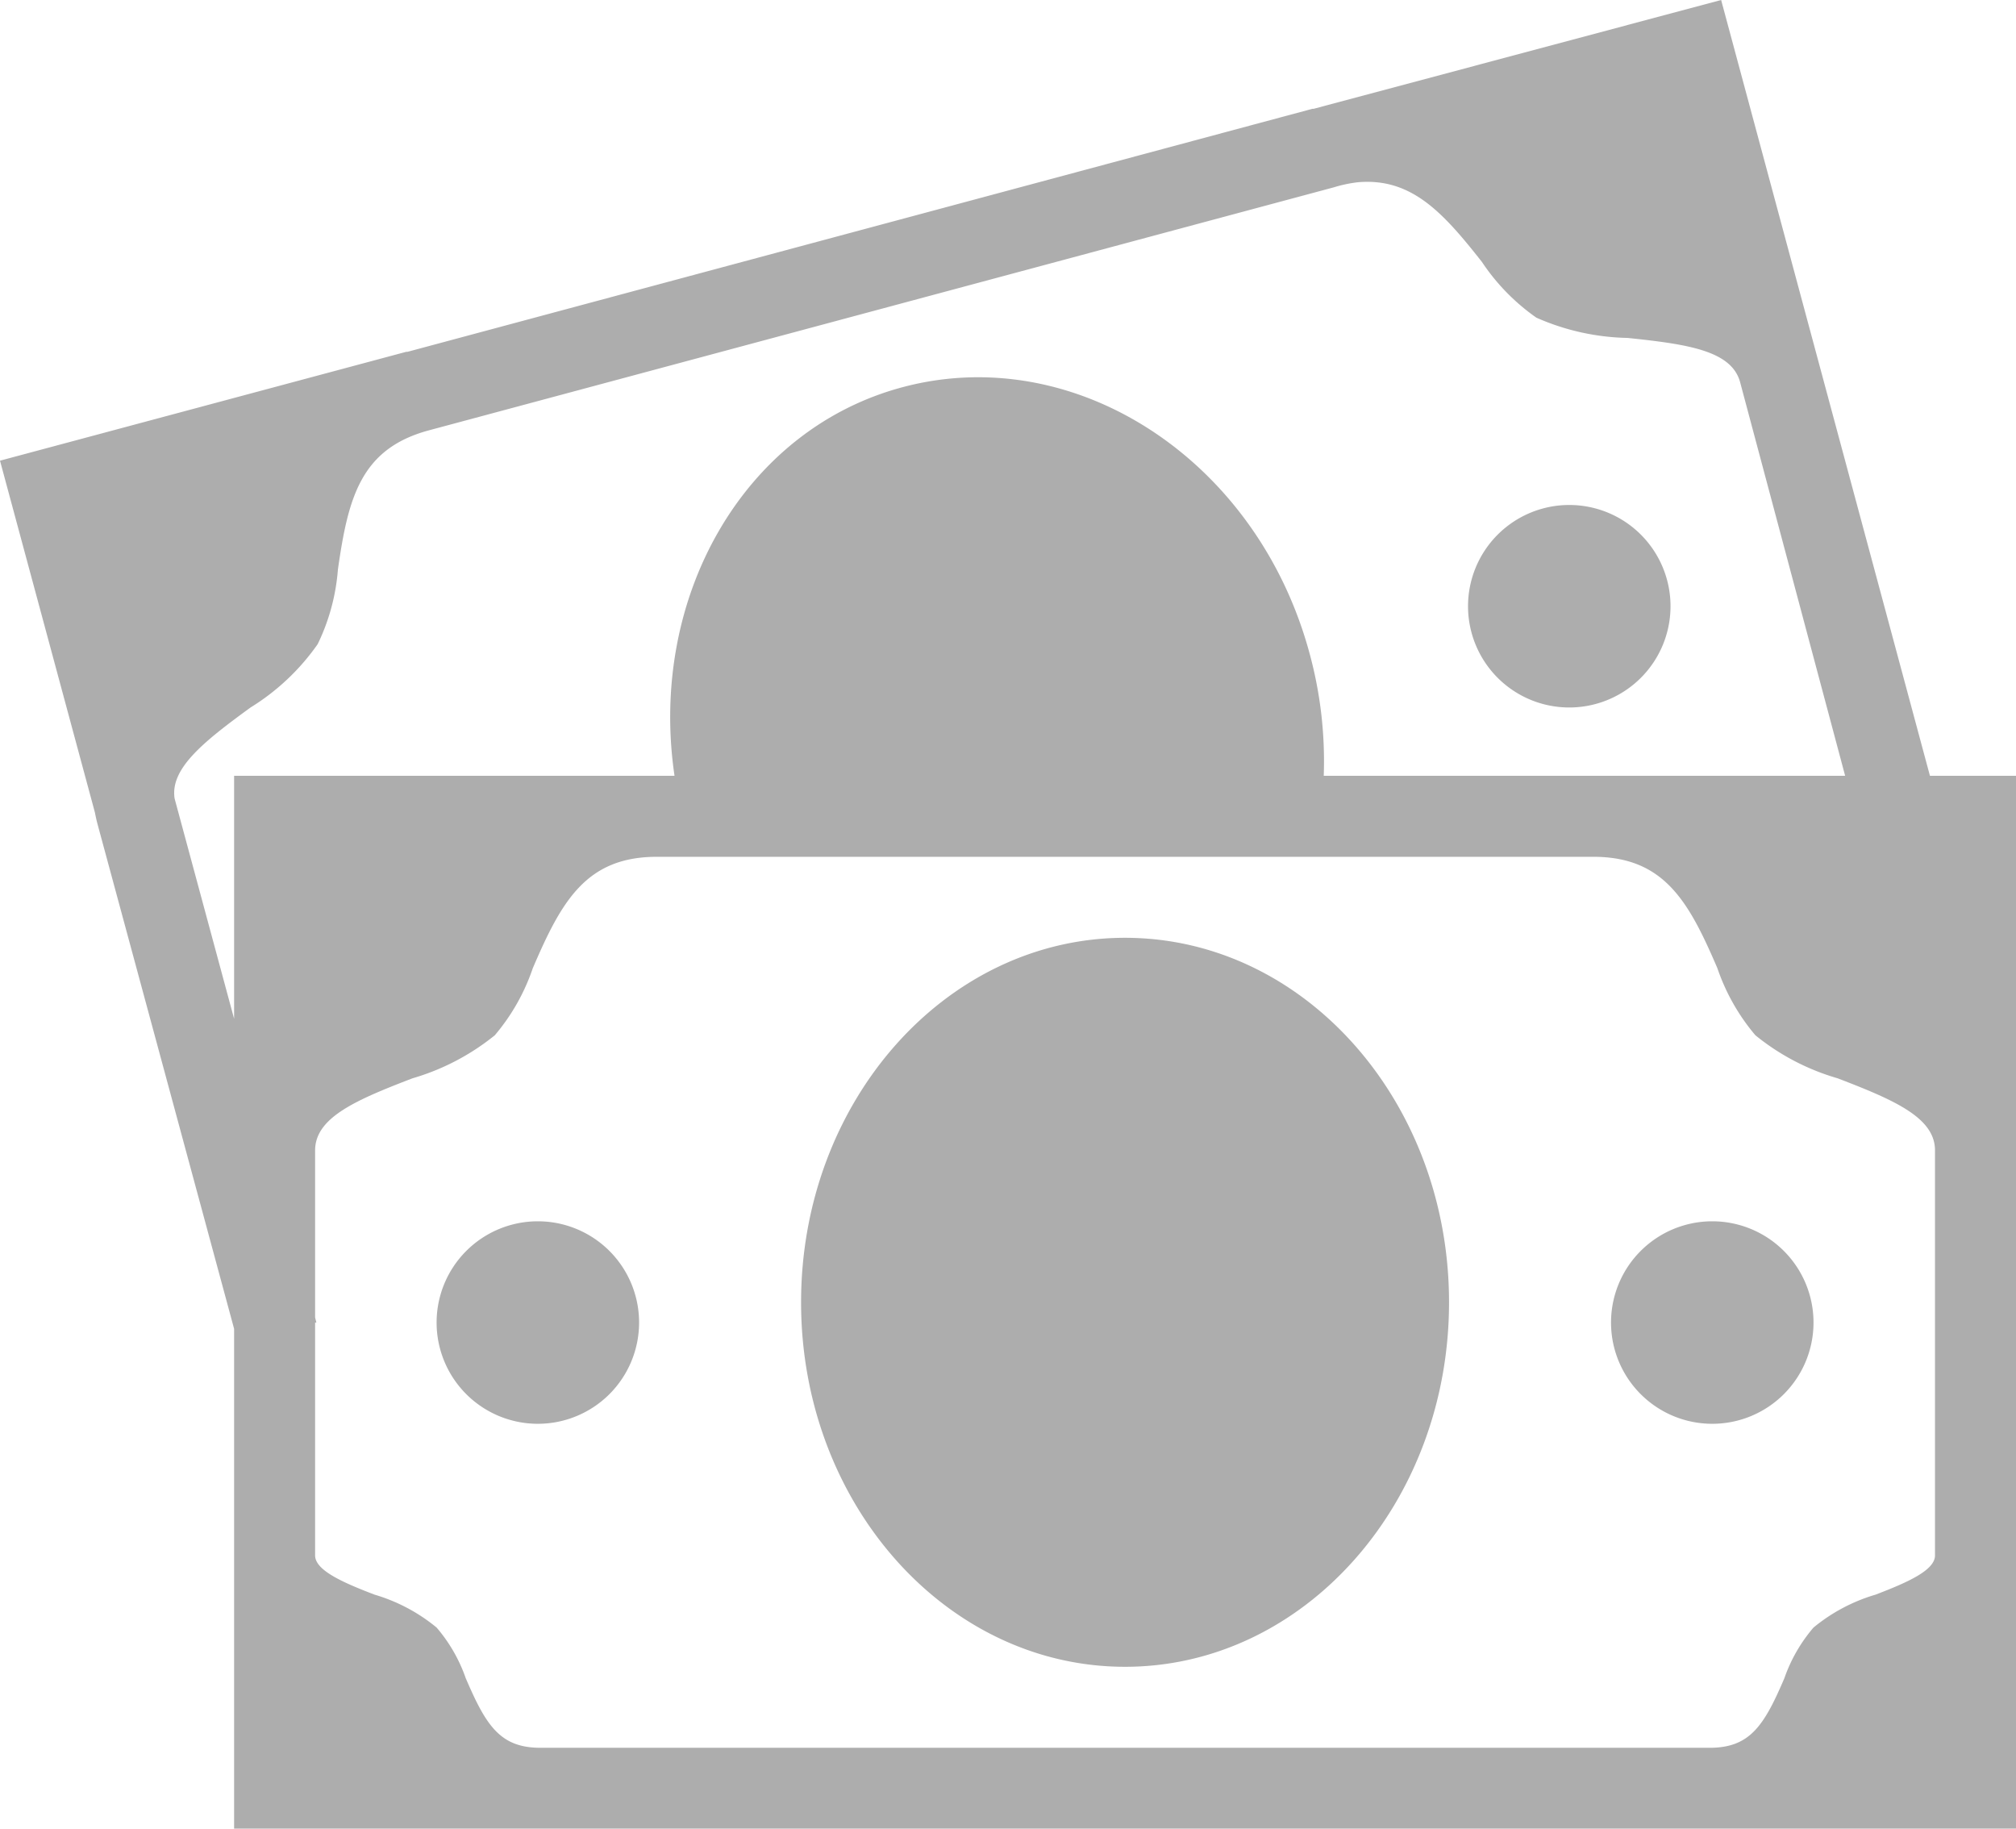 <svg xmlns="http://www.w3.org/2000/svg" width="49.781" height="45.156" viewBox="0 0 49.781 45.156">
  <g id="svg-paymentmethod" transform="translate(-0.219 -0.844)" opacity="0.5">
    <path id="Path_16" data-name="Path 16" d="M42.719.844,32.656,3.531c-.012,0-.02,0-.031,0l-22.344,6c-.008,0-.023,0-.031,0L.219,12.219l2.344,8.688c.016.086.039.191.063.281L6,33.656V46H50V20H47.875Zm-8.969,4.5c1.313-.113,2.09.73,3.063,1.969a5.19,5.19,0,0,0,1.344,1.375,5.836,5.836,0,0,0,2.25.5c1.5.156,2.57.316,2.781,1.094L45.781,20H32.906a10.1,10.1,0,0,0-.344-3C31.277,12.2,26.77,9.262,22.5,10.406c-3.926,1.051-6.273,5.2-5.625,9.594H6v6L4.531,20.563c-.117-.738.707-1.4,1.875-2.25A5.632,5.632,0,0,0,8.063,16.75a5.1,5.1,0,0,0,.5-1.844c.254-1.777.563-2.984,2.25-3.437l22.344-6A3.3,3.3,0,0,1,33.75,5.344Zm5.219,7.969a2.5,2.5,0,1,0,2.5,2.5A2.5,2.5,0,0,0,38.969,13.313ZM16.438,22H39.563c1.746,0,2.355,1.1,3.063,2.75a5.114,5.114,0,0,0,.938,1.656,5.742,5.742,0,0,0,2.031,1.063C47,28.008,48,28.441,48,29.25v10c0,.363-.66.66-1.469.969A4.327,4.327,0,0,0,45,41.031a3.871,3.871,0,0,0-.719,1.25c-.5,1.168-.848,1.719-1.844,1.719H13.563c-1,0-1.344-.555-1.844-1.719A3.872,3.872,0,0,0,11,41.031a4.327,4.327,0,0,0-1.531-.812C8.66,39.91,8,39.613,8,39.25V33.5h.031L8,33.375V29.25c0-.809,1-1.242,2.406-1.781a5.806,5.806,0,0,0,2.031-1.062,5.073,5.073,0,0,0,.938-1.656C14.082,23.1,14.691,22,16.438,22ZM28,24c-4.418,0-8,4.031-8,9s3.582,9,8,9,8-4.031,8-9S32.418,24,28,24ZM13.5,31A2.5,2.5,0,1,0,16,33.5,2.5,2.5,0,0,0,13.5,31Zm29,0A2.5,2.5,0,1,0,45,33.5,2.5,2.5,0,0,0,42.5,31Z" fill="#5b5b5b"/>
  </g>
</svg>
